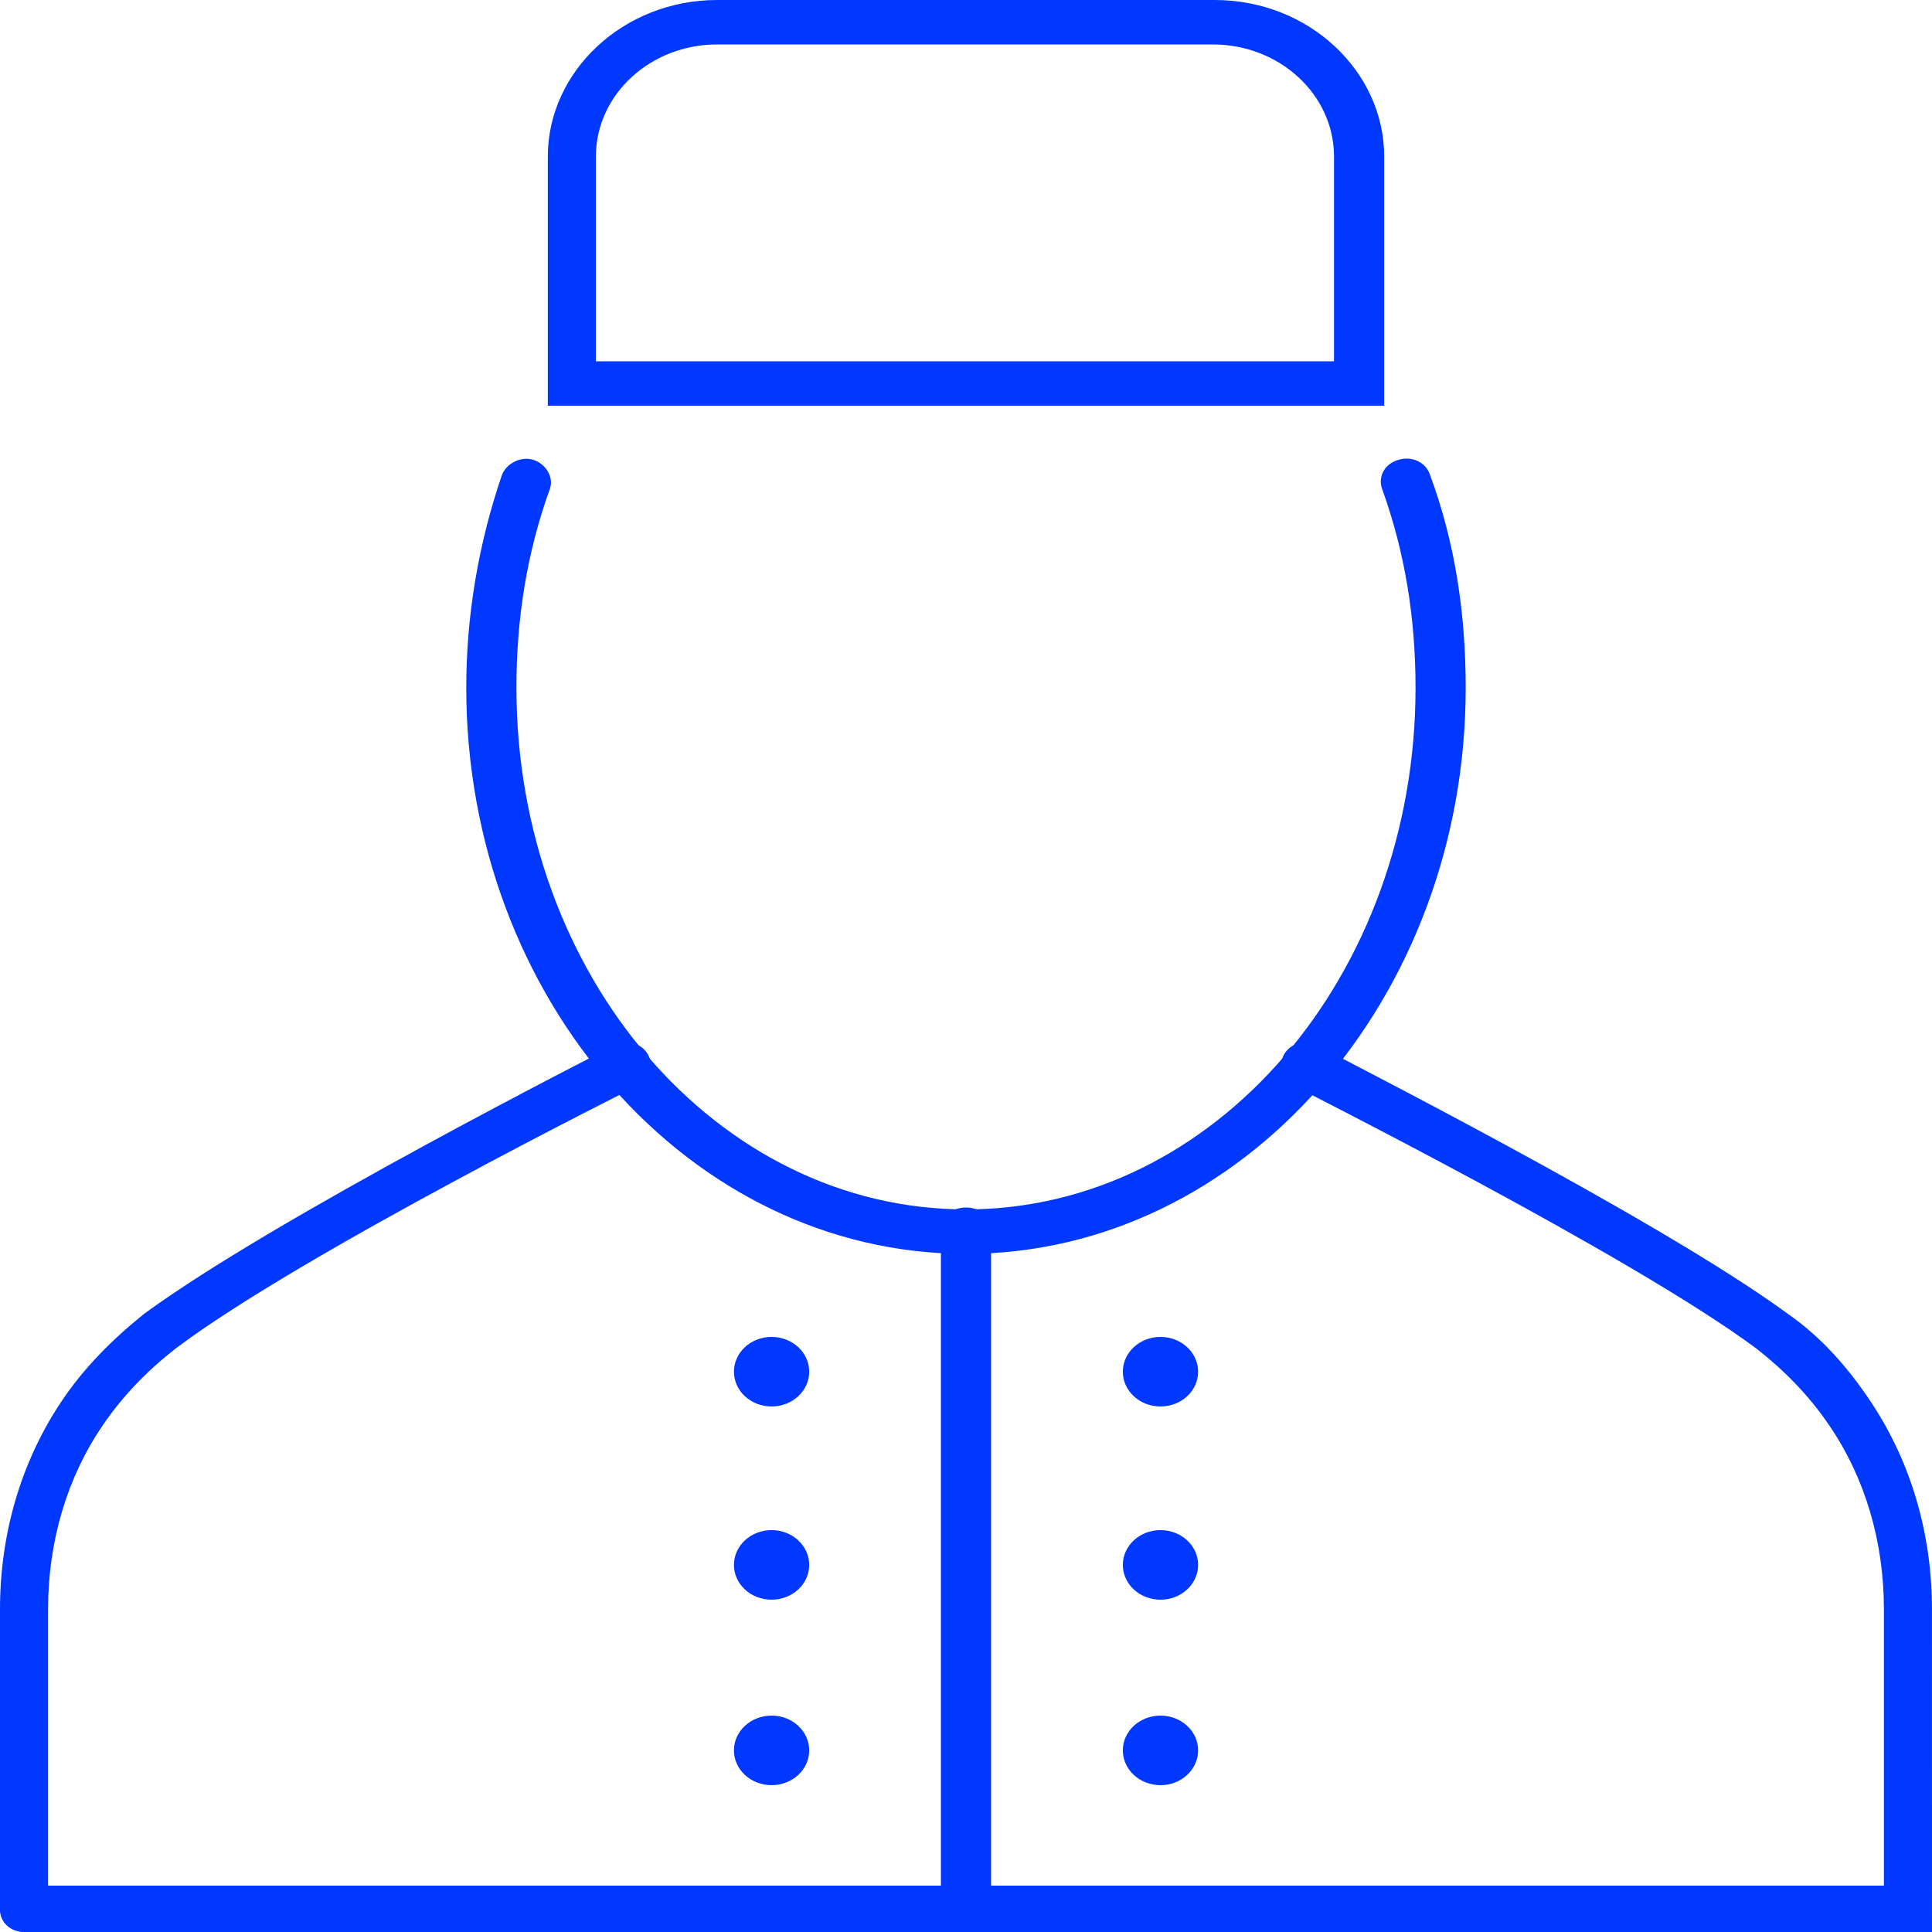 <svg width="62" height="62" viewBox="0 0 62 62" fill="none" xmlns="http://www.w3.org/2000/svg">
<path d="M62 62H0.805C0.335 62 0 61.69 0 61.256C0 60.822 0.336 60.512 0.805 60.512H60.457V51.646C60.457 49.476 59.853 47.43 58.712 45.756C58.041 44.764 57.236 43.958 56.364 43.276C52.27 40.238 41.602 34.906 41.535 34.844C41.132 34.658 40.998 34.224 41.199 33.852C41.4 33.48 41.87 33.356 42.273 33.542C42.676 33.79 53.143 39.06 57.37 42.16C58.444 42.904 59.316 43.896 60.054 45.012C61.329 46.934 61.999 49.228 61.999 51.647L62 62Z" fill="#0038FF"/>
<path d="M0.805 62C0.335 62 0 61.69 0 61.256V51.646C0 49.228 0.671 46.934 1.946 45.012C2.684 43.896 3.623 42.966 4.629 42.159C8.857 39.059 19.257 33.789 19.727 33.541C20.129 33.355 20.599 33.48 20.8 33.852C21.002 34.224 20.867 34.658 20.465 34.844C20.331 34.906 9.662 40.237 5.636 43.276C4.763 43.958 3.958 44.764 3.287 45.755C2.147 47.429 1.543 49.475 1.543 51.645V61.255C1.543 61.689 1.208 61.999 0.805 61.999L0.805 62Z" fill="#0038FF"/>
<path d="M31 40.238C22.142 40.238 14.963 32.053 14.963 22.072C14.963 19.716 15.365 17.422 16.104 15.252C16.238 14.88 16.707 14.631 17.11 14.755C17.512 14.88 17.781 15.313 17.647 15.685C16.909 17.731 16.573 19.839 16.573 22.071C16.573 31.309 23.015 38.811 30.999 38.811C38.984 38.811 45.426 31.309 45.426 22.071C45.426 19.839 45.09 17.732 44.352 15.685C44.218 15.313 44.419 14.879 44.889 14.755C45.292 14.631 45.761 14.817 45.895 15.252C46.7 17.422 47.036 19.716 47.036 22.072C47.037 32.053 39.858 40.238 31 40.238H31Z" fill="#0038FF"/>
<path d="M44.42 13.02H17.58V5.022C17.58 2.294 19.996 0 23.015 0H38.985C42.004 0 44.42 2.294 44.42 5.022L44.42 13.02ZM19.123 11.594H42.81V5.022C42.81 3.038 41.065 1.426 38.918 1.426H23.015C20.868 1.426 19.123 3.038 19.123 5.022V11.594Z" fill="#0038FF"/>
<path d="M25.968 44.02C25.968 44.636 25.428 45.135 24.761 45.135C24.093 45.135 23.553 44.636 23.553 44.02C23.553 43.403 24.093 42.903 24.761 42.903C25.428 42.903 25.968 43.403 25.968 44.02Z" fill="#0038FF"/>
<path d="M25.968 50.22C25.968 50.836 25.428 51.336 24.761 51.336C24.093 51.336 23.553 50.836 23.553 50.22C23.553 49.603 24.093 49.103 24.761 49.103C25.428 49.103 25.968 49.603 25.968 50.22Z" fill="#0038FF"/>
<path d="M25.968 56.171C25.968 56.788 25.428 57.288 24.761 57.288C24.093 57.288 23.553 56.788 23.553 56.171C23.553 55.555 24.093 55.056 24.761 55.056C25.428 55.056 25.968 55.555 25.968 56.171Z" fill="#0038FF"/>
<path d="M38.449 44.02C38.449 44.636 37.908 45.135 37.241 45.135C36.574 45.135 36.033 44.636 36.033 44.02C36.033 43.403 36.574 42.903 37.241 42.903C37.908 42.903 38.449 43.403 38.449 44.02Z" fill="#0038FF"/>
<path d="M38.449 50.22C38.449 50.836 37.908 51.336 37.241 51.336C36.574 51.336 36.033 50.836 36.033 50.22C36.033 49.603 36.574 49.103 37.241 49.103C37.908 49.103 38.449 49.603 38.449 50.22Z" fill="#0038FF"/>
<path d="M38.449 56.171C38.449 56.788 37.908 57.288 37.241 57.288C36.574 57.288 36.033 56.788 36.033 56.171C36.033 55.555 36.574 55.056 37.241 55.056C37.908 55.056 38.449 55.555 38.449 56.171Z" fill="#0038FF"/>
<path d="M31 62C30.53 62 30.195 61.69 30.195 61.256V39.494C30.195 39.06 30.531 38.75 31 38.75C31.47 38.75 31.805 39.06 31.805 39.494V61.256C31.805 61.69 31.47 62 31 62V62Z" fill="#0038FF"/>
</svg>
